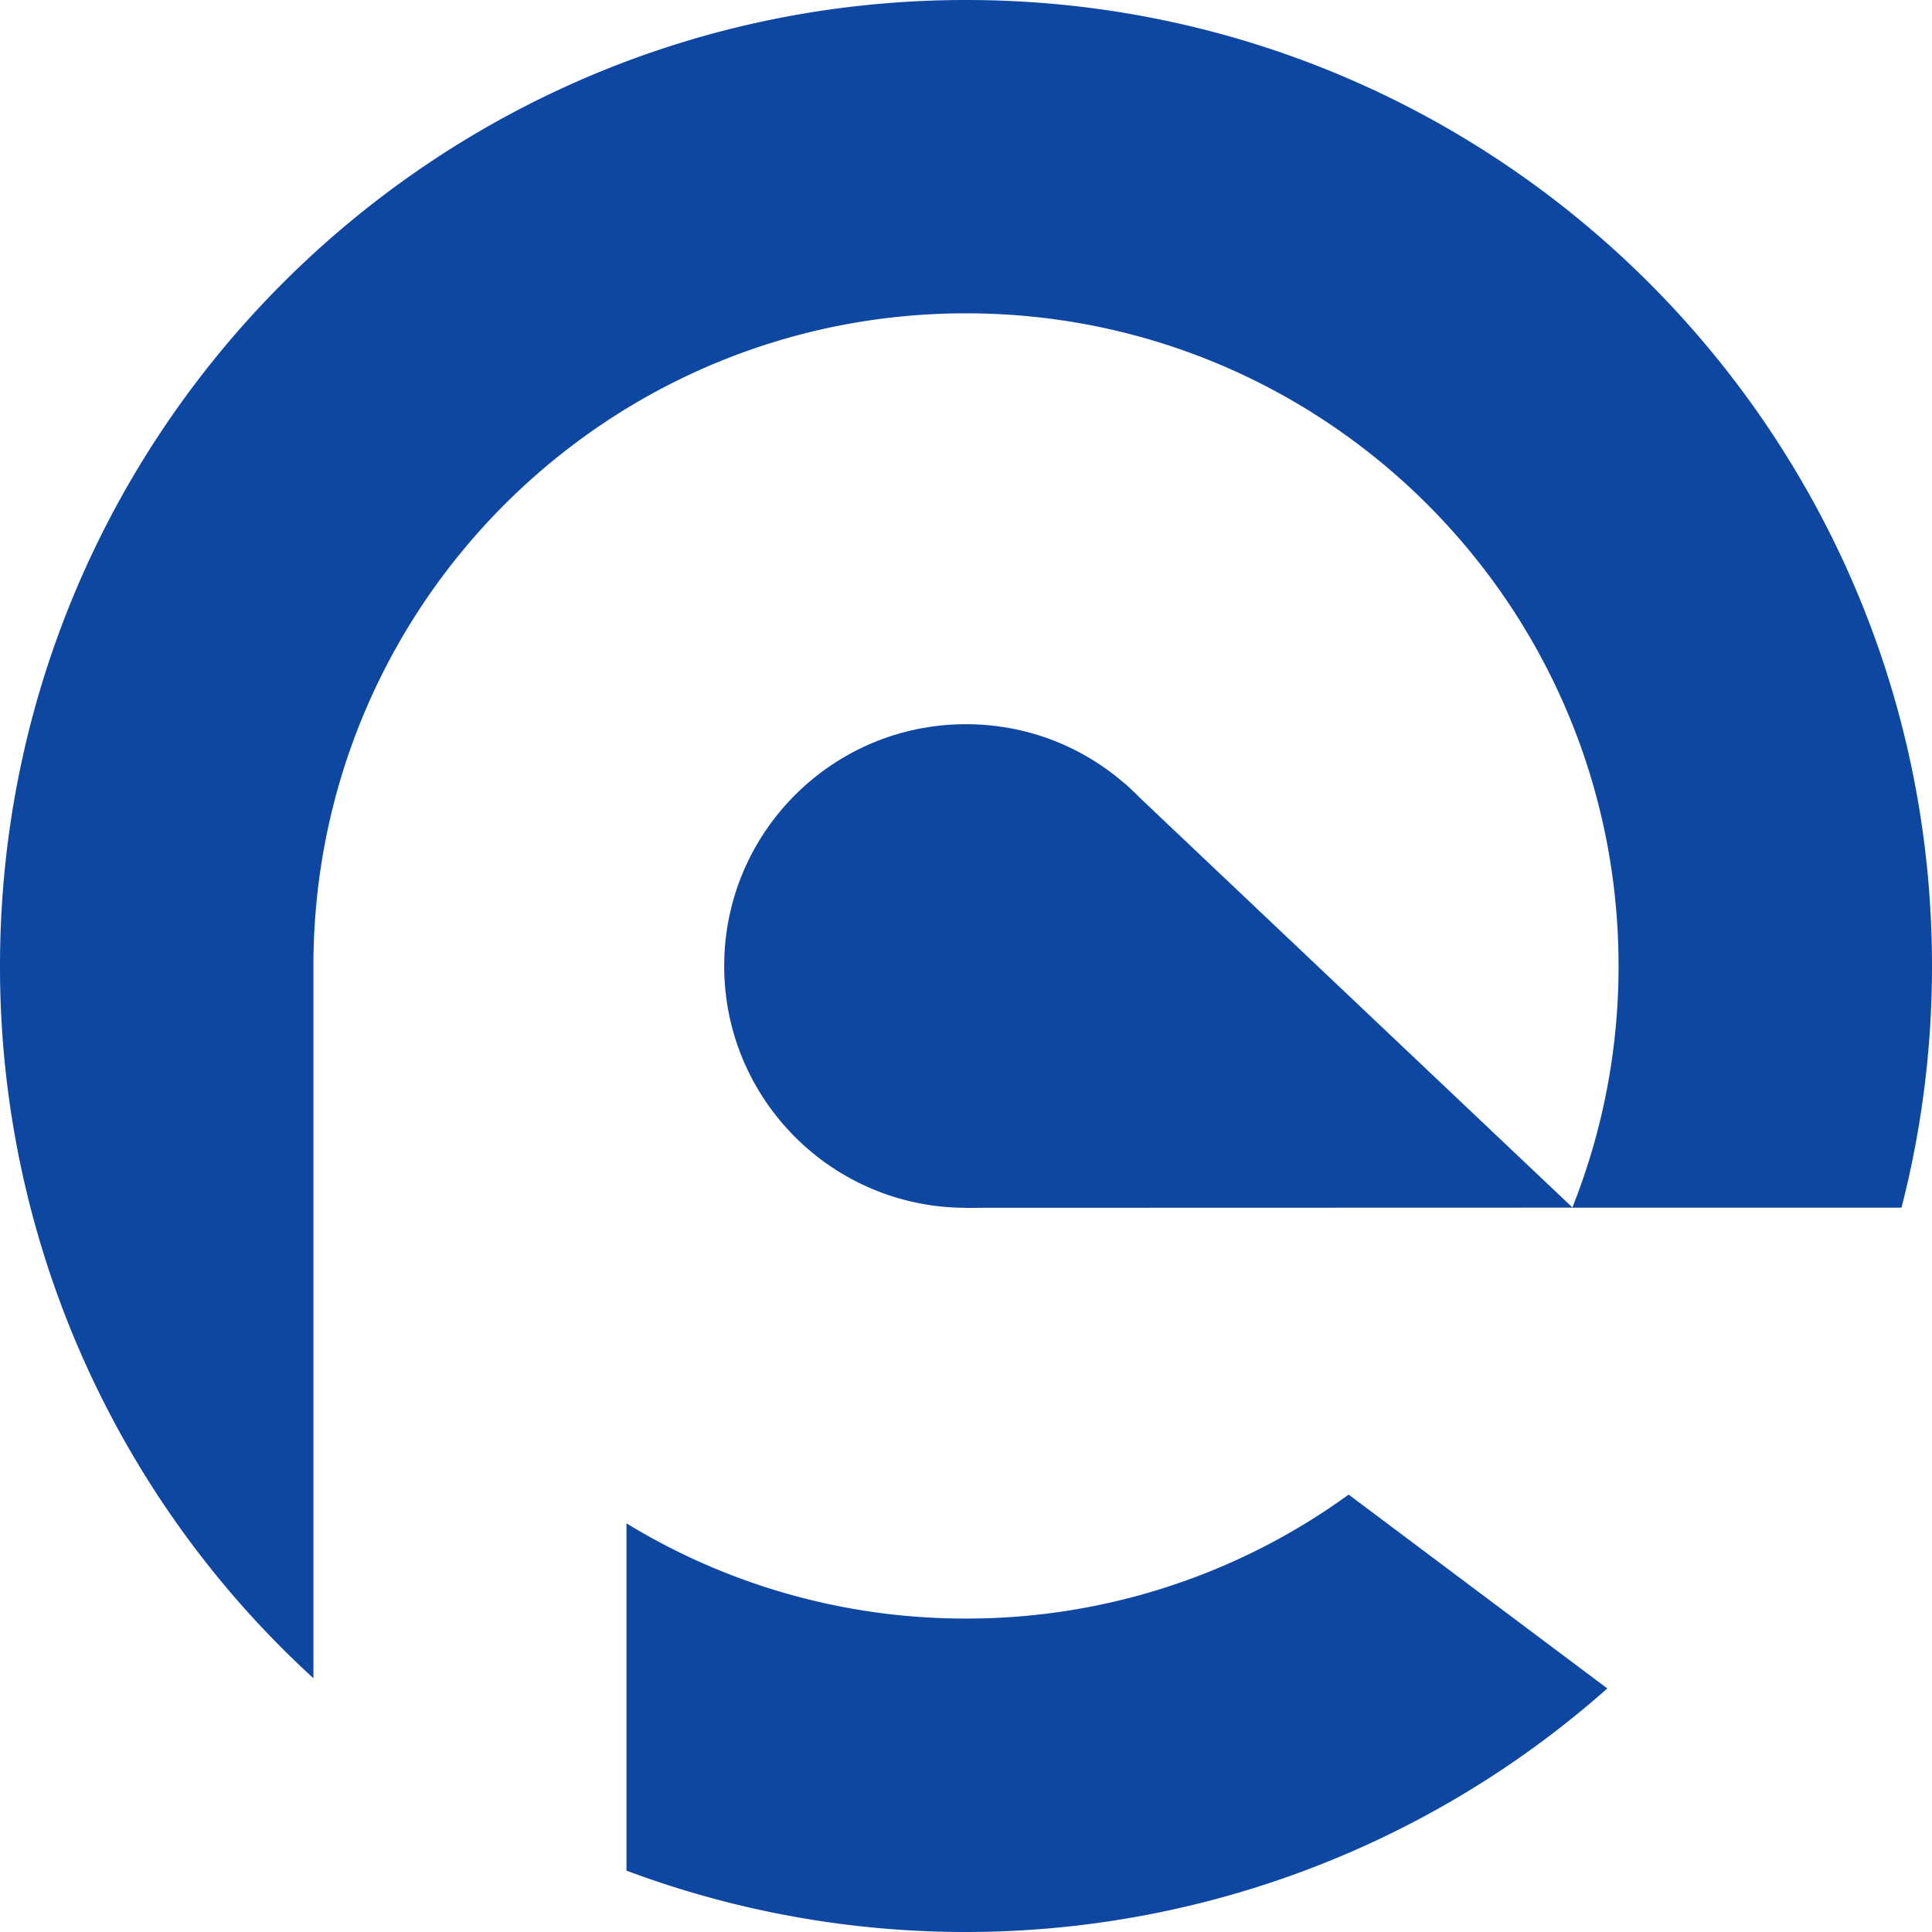 <svg xmlns="http://www.w3.org/2000/svg" viewBox="0 0 793.46 793.46">
    <defs>
        <style>.cls-1{fill:#0d47a1;}</style>
    </defs>
    <title>LogoBlue</title>
    <g id="Ebene_2" data-name="Ebene 2">
        <g id="Ebene_6" data-name="Ebene 6">
            <circle class="cls-1" cx="396.73" cy="396.73" r="99.31"/>
            <path class="cls-1"
                  d="M396.73,0C177.62,0,0,177.62,0,396.73A395.69,395.69,0,0,0,128.73,689.25V394.68h0c1.1-147.07,120.64-266,268-266,148,0,268,120,268,268a267.26,267.26,0,0,1-19,99.31H780.93a397.49,397.49,0,0,0,12.53-99.31C793.46,177.62,615.84,0,396.73,0Zm0,664.73A266.71,266.71,0,0,1,257.3,625.64V768.26a397.26,397.26,0,0,0,402.81-74.83L553.88,613.82A266.74,266.74,0,0,1,396.73,664.73Z"/>
            <polyline class="cls-1" points="396.73 496.04 645.86 495.97 461.86 321.72"/>
        </g>
    </g>
</svg>